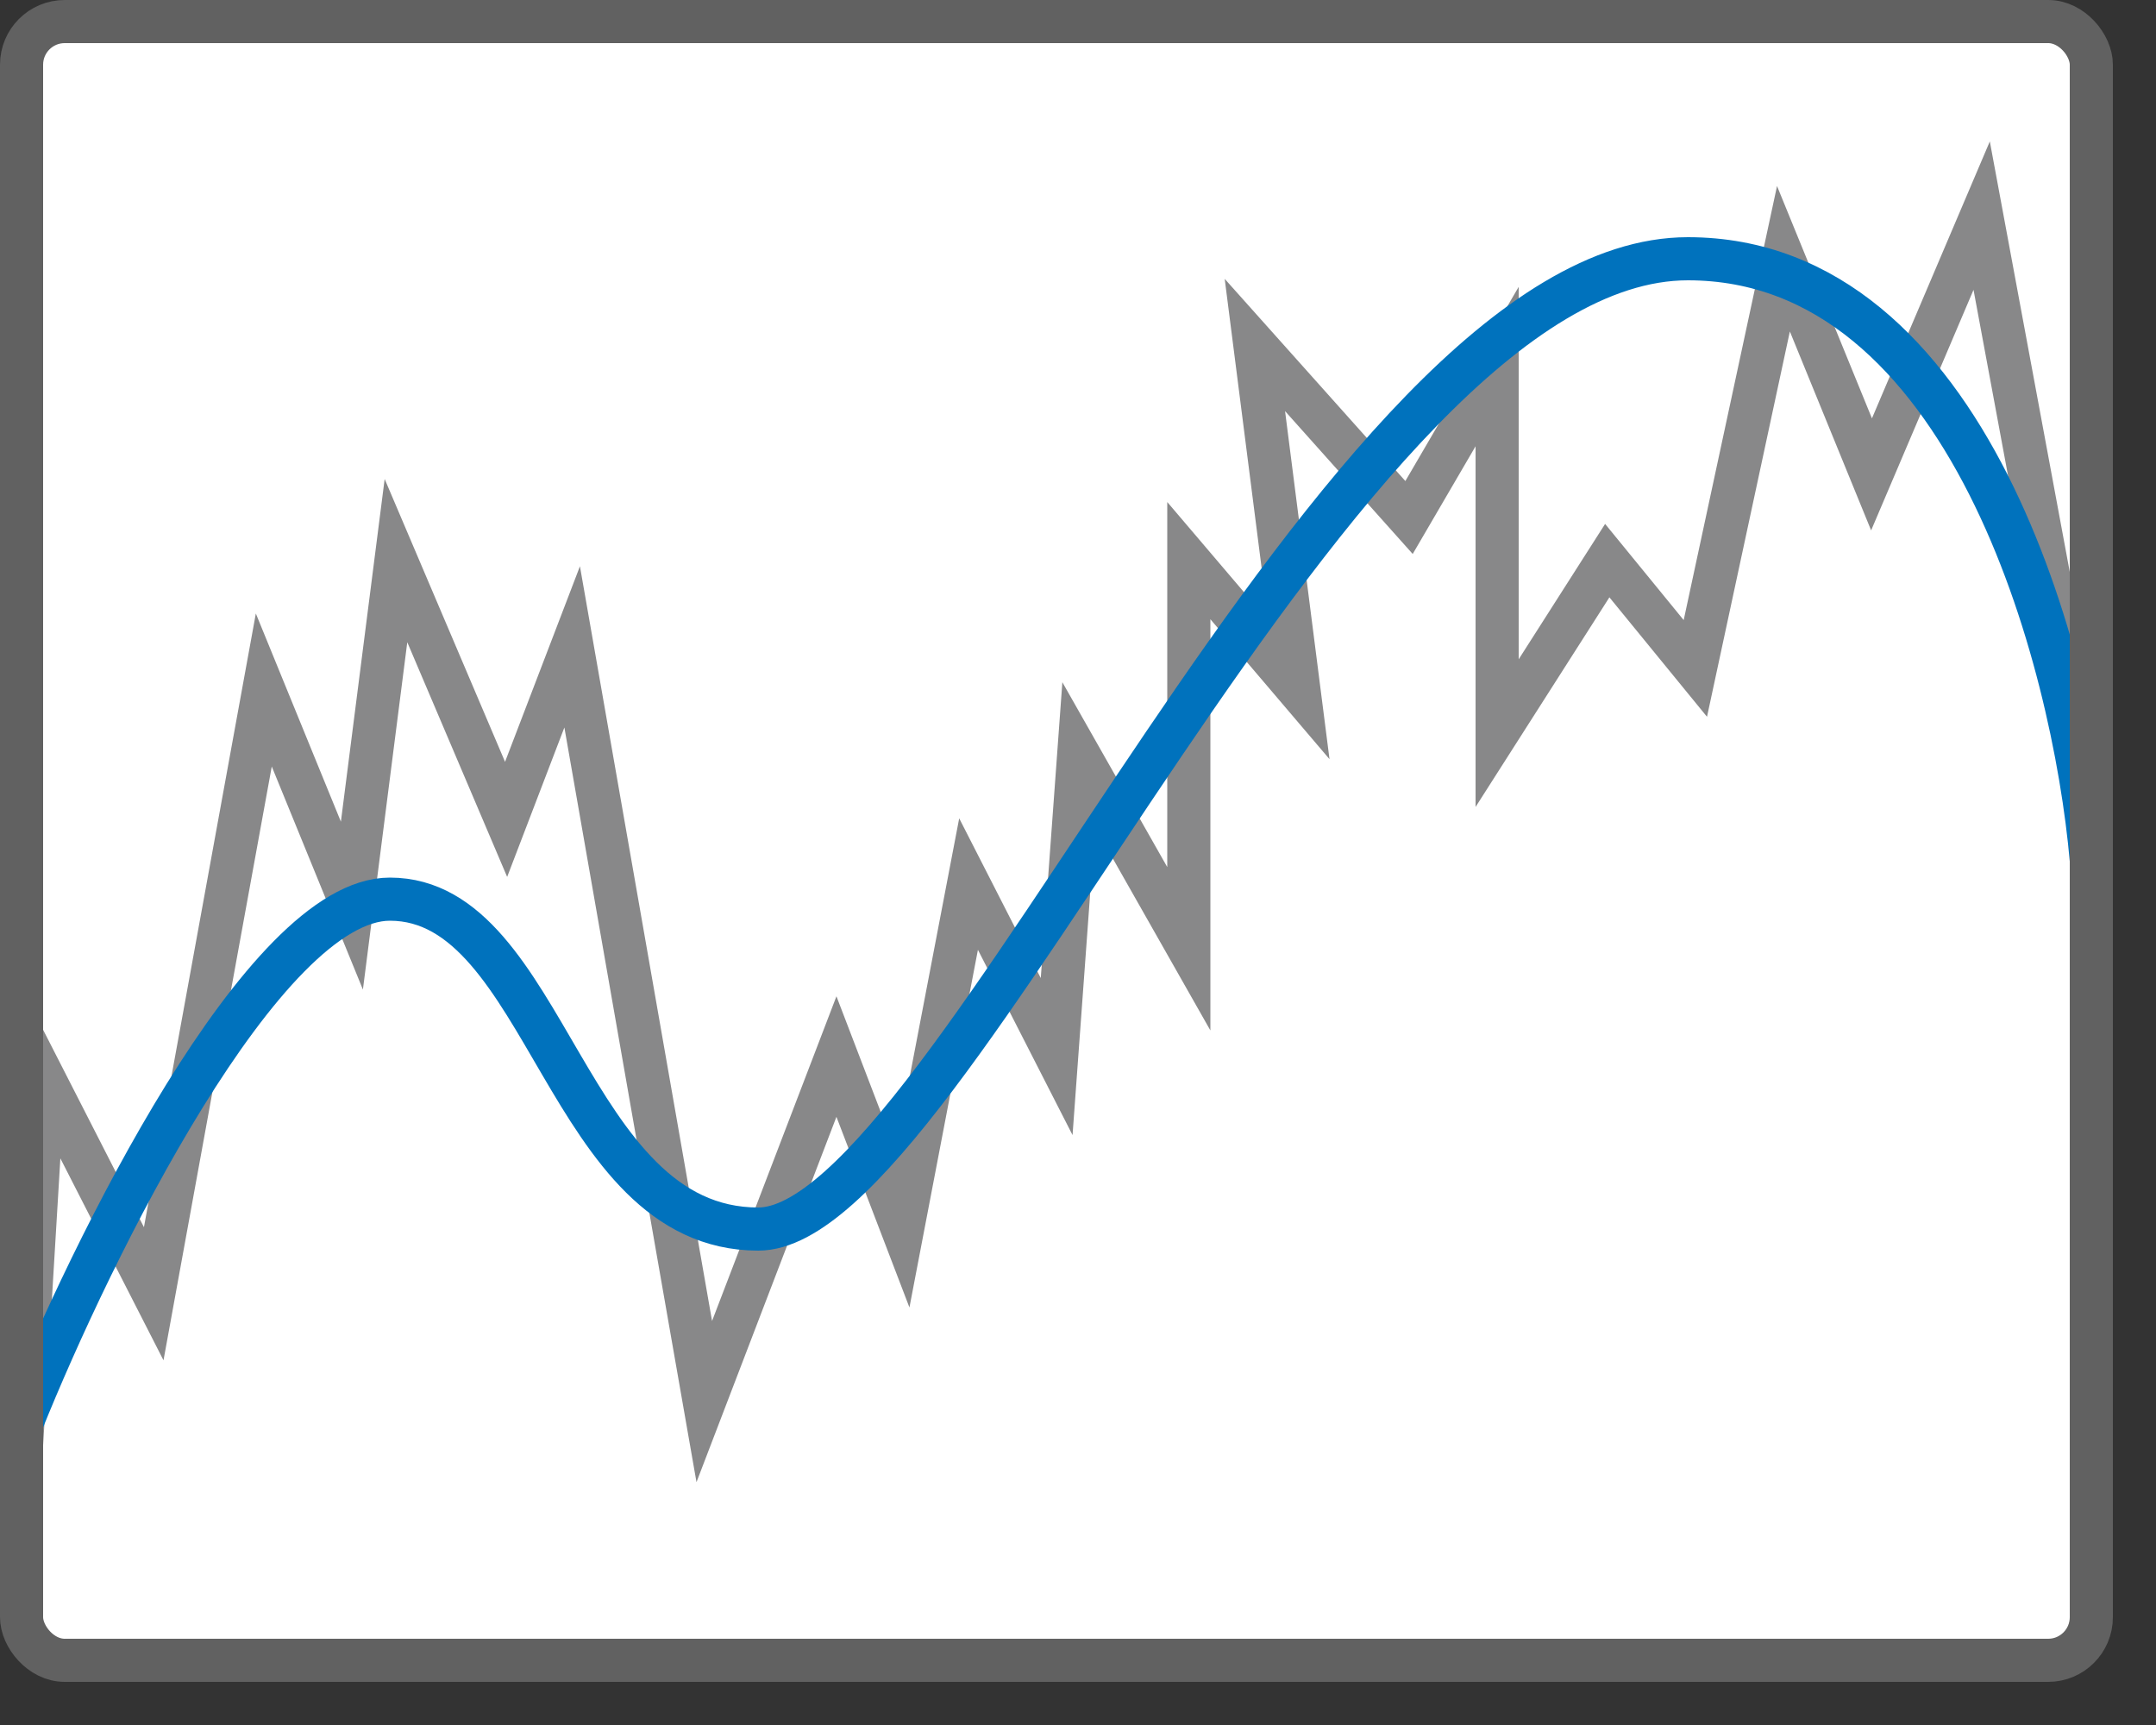<svg width="50" height="40" viewBox="0 0 50 40" fill="none" xmlns="http://www.w3.org/2000/svg">
<rect x="0" y="0" width="50" height="40" fill="#333333" stroke="none"/>
<rect x="0.5" y="0.5" width="48" height="38" rx="1" fill="white"/>
<path d="M0.5 33.5L1.011 25L3.565 30L6.118 16L8.161 21L9.183 13L11.737 19L13.269 15L16.333 32.5L19.398 24.5L20.93 28.5L22.462 20.5L24.505 24.5L25.016 17.5L27.57 22V13L30.124 16L29.102 8L32.677 12L34.72 8.5V17L37.274 13L39.317 15.5L41.36 6L43.403 11L45.957 5L48 16" stroke="#888889"/>
<path d="M0.5 33C2.127 28.95 6.114 20.85 9.042 20.85C12.703 20.85 13.11 28.5 17.585 28.5C22.059 28.5 31.009 6 39.144 6C45.653 6 48.093 15.3 48.5 19.95" stroke="#0072BD"/>
<rect x="0.5" y="0.5" width="48" height="38" rx="1" stroke="#616161"/>

</svg>

